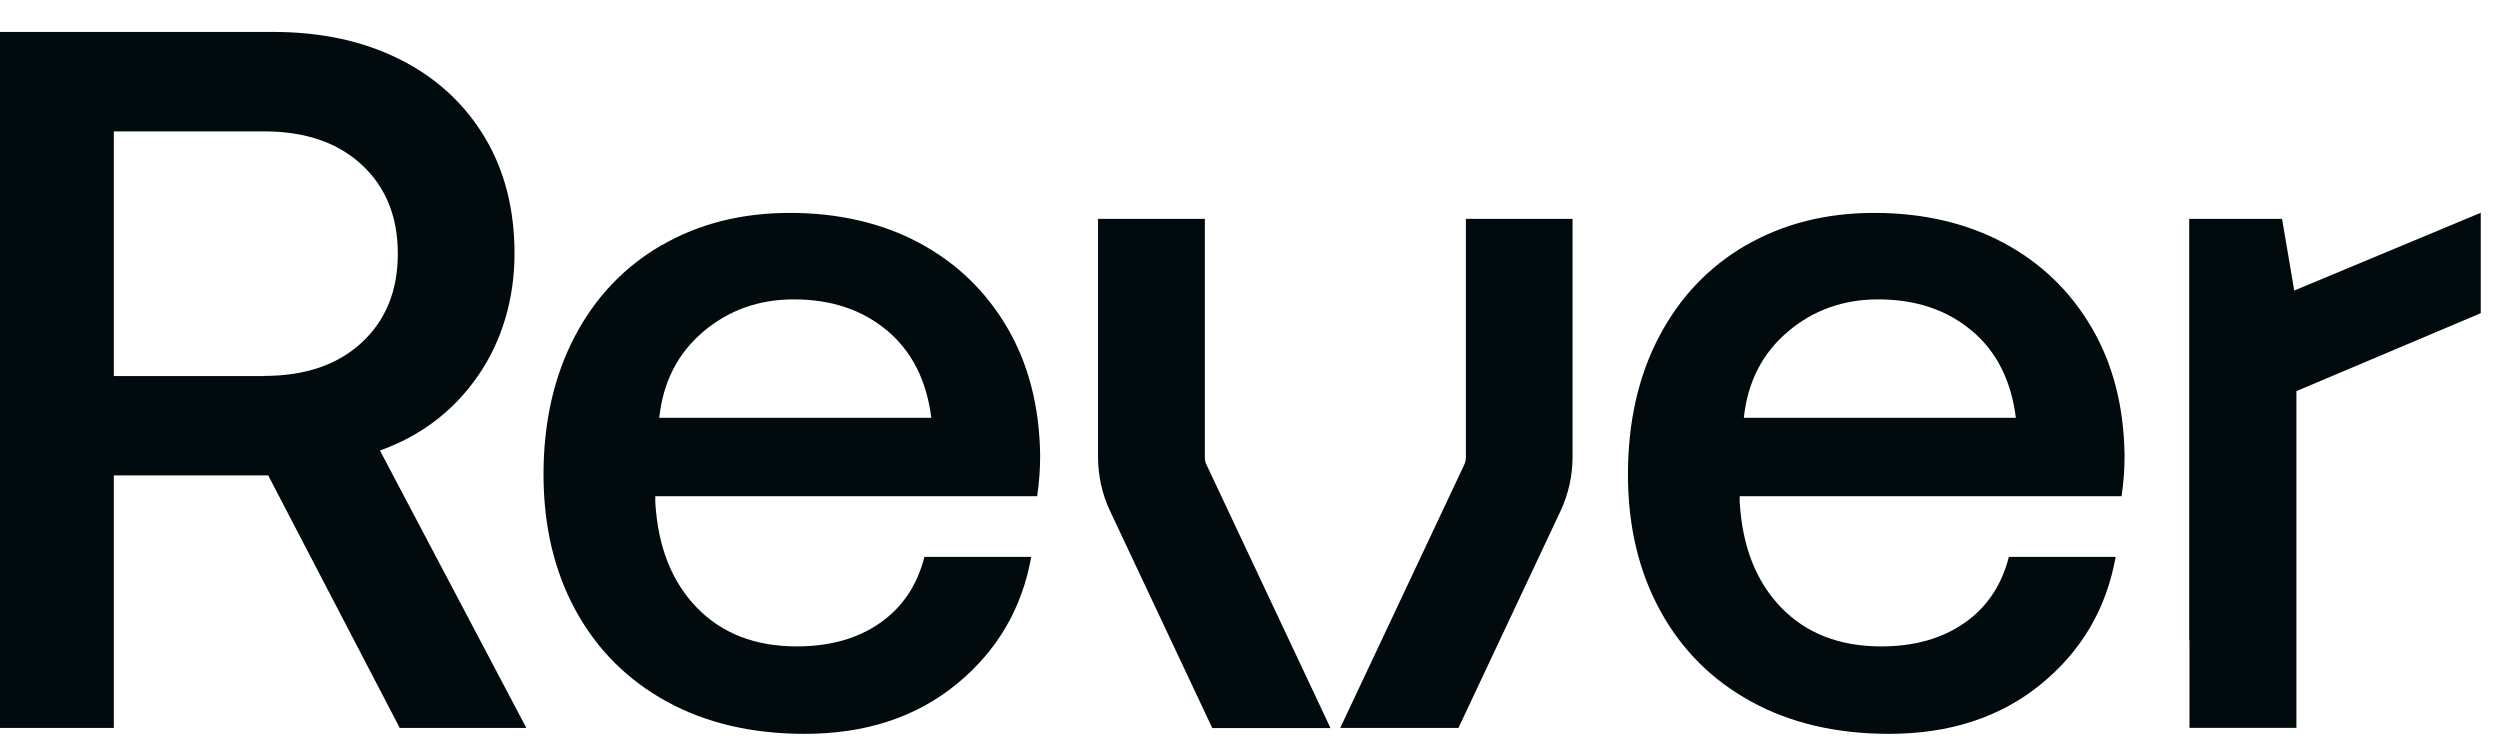 <svg width="213" height="64" viewBox="0 0 213 64" fill="none" xmlns="http://www.w3.org/2000/svg">
<g clip-path="url(#clip0_2082_22143)">
<path d="M34.057 5.051C37.149 6.604 39.55 8.805 41.272 11.654C42.993 14.502 43.837 17.821 43.837 21.611C43.837 25.401 42.794 29.038 40.721 32.028C38.648 35.017 35.861 37.136 32.371 38.383L44.844 62.018H34.057L22.849 40.502H9.697V62.018H4.44376e-06V8.535C4.44376e-06 5.322 -6.10352e-05 5.663 -6.10352e-05 2.72C3.197 2.72 23.259 2.72 23.259 2.72C27.358 2.72 30.954 3.497 34.046 5.051H34.057ZM22.51 32.028C25.988 32.028 28.764 31.086 30.813 29.191C32.863 27.296 33.894 24.777 33.894 21.611C33.894 18.445 32.863 15.926 30.813 14.031C28.764 12.136 26 11.195 22.51 11.195H9.697V32.039H22.51V32.028Z" fill="#010A0C"/>
<path d="M56.38 20.893C59.554 19.057 63.196 18.139 67.295 18.139C71.394 18.139 75.119 18.987 78.292 20.681C81.466 22.376 83.973 24.777 85.8 27.885C87.627 30.992 88.564 34.629 88.622 38.807C88.622 39.937 88.54 41.091 88.365 42.279H55.83V42.785C56.052 46.575 57.235 49.565 59.366 51.766C61.498 53.967 64.344 55.073 67.881 55.073C70.692 55.073 73.057 54.414 74.966 53.084C76.875 51.754 78.14 49.883 78.761 47.447H87.861C87.076 51.848 84.956 55.462 81.501 58.287C78.046 61.111 73.737 62.524 68.56 62.524C64.063 62.524 60.151 61.606 56.801 59.77C53.464 57.934 50.875 55.356 49.048 52.013C47.221 48.67 46.308 44.81 46.308 40.408C46.308 36.006 47.198 32.039 48.966 28.673C50.735 25.307 53.206 22.718 56.38 20.882V20.893ZM75.599 28.179C73.491 26.402 70.832 25.507 67.635 25.507C64.66 25.507 62.084 26.425 59.917 28.261C57.75 30.098 56.497 32.534 56.169 35.594H79.347C78.948 32.428 77.707 29.956 75.599 28.179Z" fill="#010A0C"/>
<path d="M148.773 20.893C151.947 19.057 155.589 18.139 159.689 18.139C163.788 18.139 167.512 18.987 170.686 20.681C173.86 22.376 176.366 24.777 178.193 27.885C180.02 30.992 180.957 34.629 181.015 38.807C181.015 39.937 180.934 41.091 180.758 42.279H148.223V42.785C148.445 46.575 149.628 49.565 151.76 51.766C153.891 53.967 156.737 55.073 160.274 55.073C163.085 55.073 165.439 54.414 167.36 53.084C169.269 51.754 170.534 49.883 171.154 47.447H180.254C179.47 51.848 177.35 55.462 173.895 58.287C170.44 61.111 166.118 62.524 160.953 62.524C156.456 62.524 152.533 61.606 149.195 59.77C145.845 57.934 143.269 55.356 141.442 52.013C139.615 48.67 138.701 44.81 138.701 40.408C138.701 36.006 139.58 32.039 141.36 28.673C143.128 25.307 145.599 22.718 148.773 20.882V20.893ZM167.992 28.179C165.884 26.402 163.225 25.507 160.028 25.507C157.053 25.507 154.477 26.425 152.322 28.261C150.155 30.098 148.902 32.534 148.574 35.594H171.752C171.353 32.428 170.112 29.956 168.004 28.179H167.992Z" fill="#010A0C"/>
<path d="M102.805 39.631C102.7 39.419 102.653 39.184 102.653 38.948V18.645H93.553V38.948C93.553 40.537 93.904 42.126 94.583 43.55L103.285 62.029H113.357L102.817 39.643L102.805 39.631Z" fill="#010A0C"/>
<path d="M124.893 18.645V38.948C124.893 39.184 124.846 39.407 124.741 39.619L114.189 62.018H124.261L132.963 43.527C133.63 42.103 133.981 40.526 133.981 38.948V18.645H124.882H124.893Z" fill="#010A0C"/>
<path d="M211.36 18.127L195.468 24.754L194.431 18.645H186.52V54.555H186.543V62.017H195.655V33.322L211.36 26.684V18.127Z" fill="#010A0C"/>
</g>
<defs>
<clipPath id="clip0_2082_22143">
<rect width="213" height="59.815" fill="white" transform="translate(0 2.72)"/>
</clipPath>
</defs>
</svg>
